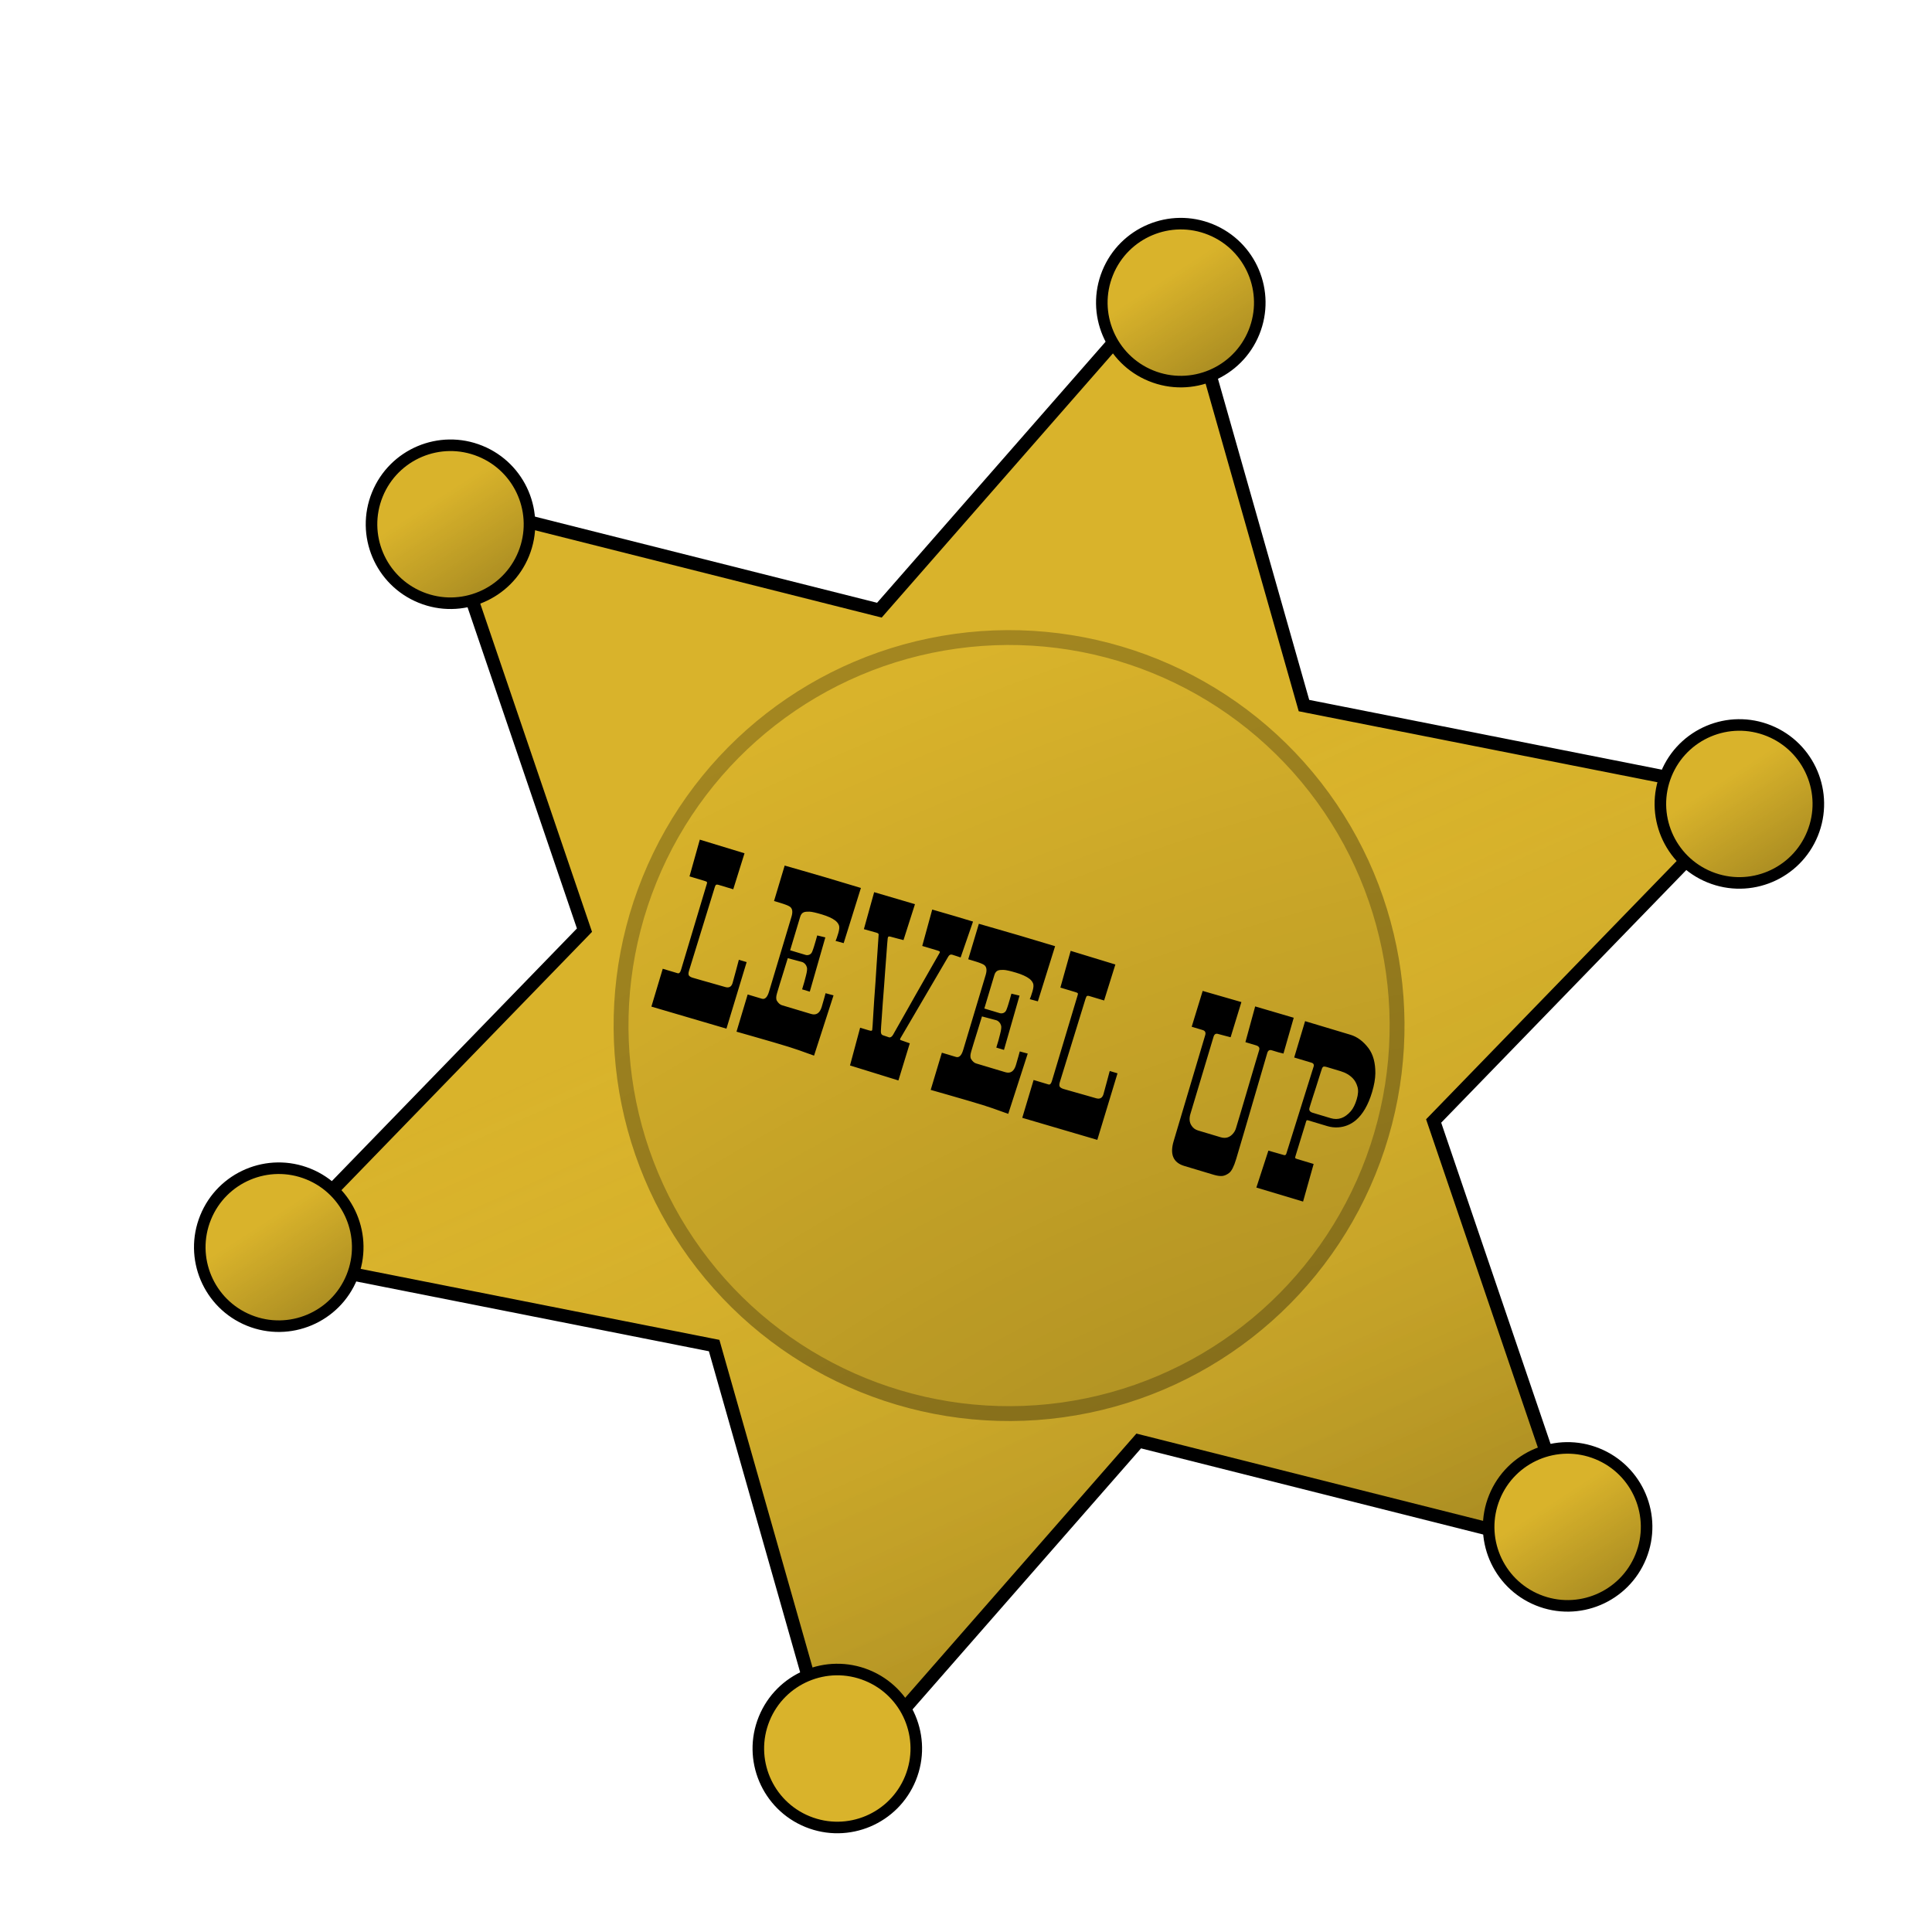 <svg width="117" height="117" viewBox="0 0 117 117" fill="none" xmlns="http://www.w3.org/2000/svg">
<g filter="url(#filter0_d)">
<path d="M68.425 12.193L75.9 38.494L75.967 38.729L76.207 38.777L103.029 44.085L83.99 63.71L83.82 63.885L83.899 64.117L92.712 90L66.198 83.324L65.96 83.264L65.799 83.448L47.791 104.022L40.315 77.722L40.248 77.486L40.008 77.439L13.186 72.13L32.225 52.506L32.395 52.33L32.316 52.098L23.503 26.215L50.018 32.892L50.255 32.952L50.416 32.767L68.425 12.193Z" fill="#D9B32B"/>
<path d="M68.425 12.193L75.9 38.494L75.967 38.729L76.207 38.777L103.029 44.085L83.99 63.71L83.82 63.885L83.899 64.117L92.712 90L66.198 83.324L65.96 83.264L65.799 83.448L47.791 104.022L40.315 77.722L40.248 77.486L40.008 77.439L13.186 72.13L32.225 52.506L32.395 52.33L32.316 52.098L23.503 26.215L50.018 32.892L50.255 32.952L50.416 32.767L68.425 12.193Z" fill="url(#paint0_linear)" fill-opacity="0.2"/>
<path d="M68.425 12.193L75.9 38.494L75.967 38.729L76.207 38.777L103.029 44.085L83.99 63.71L83.82 63.885L83.899 64.117L92.712 90L66.198 83.324L65.96 83.264L65.799 83.448L47.791 104.022L40.315 77.722L40.248 77.486L40.008 77.439L13.186 72.13L32.225 52.506L32.395 52.33L32.316 52.098L23.503 26.215L50.018 32.892L50.255 32.952L50.416 32.767L68.425 12.193Z" stroke="black" stroke-width="0.8"/>
<circle cx="58.108" cy="58.108" r="23.948" transform="rotate(22.109 58.108 58.108)" fill="#D9B32B"/>
<circle cx="58.108" cy="58.108" r="23.948" transform="rotate(22.109 58.108 58.108)" fill="url(#paint1_diamond)" fill-opacity="0.2"/>
<circle cx="58.108" cy="58.108" r="23.498" transform="rotate(22.109 58.108 58.108)" stroke="black" stroke-opacity="0.25" stroke-width="0.9"/>
<circle cx="24.282" cy="27.748" r="4.782" transform="rotate(22.109 24.282 27.748)" fill="#D9B32B"/>
<circle cx="24.282" cy="27.748" r="4.782" transform="rotate(22.109 24.282 27.748)" fill="url(#paint2_linear)" fill-opacity="0.2"/>
<circle cx="24.282" cy="27.748" r="4.782" transform="rotate(22.109 24.282 27.748)" stroke="black" stroke-width="0.7"/>
<circle cx="13.881" cy="71.529" r="4.782" transform="rotate(22.109 13.881 71.529)" fill="#D9B32B"/>
<circle cx="13.881" cy="71.529" r="4.782" transform="rotate(22.109 13.881 71.529)" fill="url(#paint3_linear)" fill-opacity="0.2"/>
<circle cx="13.881" cy="71.529" r="4.782" transform="rotate(22.109 13.881 71.529)" stroke="black" stroke-width="0.7"/>
<circle cx="68.508" cy="14.327" r="4.782" transform="rotate(22.109 68.508 14.327)" fill="#D9B32B"/>
<circle cx="68.508" cy="14.327" r="4.782" transform="rotate(22.109 68.508 14.327)" fill="url(#paint4_linear)" fill-opacity="0.2"/>
<circle cx="68.508" cy="14.327" r="4.782" transform="rotate(22.109 68.508 14.327)" stroke="black" stroke-width="0.7"/>
<circle cx="102.334" cy="44.686" r="4.782" transform="rotate(22.109 102.334 44.686)" fill="#D9B32B"/>
<circle cx="102.334" cy="44.686" r="4.782" transform="rotate(22.109 102.334 44.686)" fill="url(#paint5_linear)" fill-opacity="0.2"/>
<circle cx="102.334" cy="44.686" r="4.782" transform="rotate(22.109 102.334 44.686)" stroke="black" stroke-width="0.7"/>
<circle cx="91.934" cy="88.467" r="4.782" transform="rotate(22.109 91.934 88.467)" fill="#D9B32B"/>
<circle cx="91.934" cy="88.467" r="4.782" transform="rotate(22.109 91.934 88.467)" fill="url(#paint6_linear)" fill-opacity="0.2"/>
<circle cx="91.934" cy="88.467" r="4.782" transform="rotate(22.109 91.934 88.467)" stroke="black" stroke-width="0.7"/>
<circle cx="47.707" cy="101.888" r="4.782" transform="rotate(22.109 47.707 101.888)" fill="#D9B32B" stroke="black" stroke-width="0.7"/>
<path d="M38.038 54.938C38.126 54.965 38.194 54.897 38.242 54.736L39.807 49.517C39.825 49.456 39.821 49.416 39.793 49.398C39.769 49.382 39.714 49.36 39.626 49.334L38.756 49.073L39.38 46.848L42.087 47.674L41.405 49.853L40.514 49.586C40.423 49.559 40.363 49.567 40.336 49.611C40.312 49.657 40.294 49.703 40.279 49.751L39 53.899L38.724 54.794C38.682 54.934 38.684 55.032 38.729 55.088C38.775 55.14 38.848 55.181 38.949 55.211L39.507 55.372L40.369 55.616C40.369 55.616 40.551 55.668 40.914 55.772C41.146 55.842 41.296 55.761 41.365 55.529L41.572 54.77C41.62 54.576 41.678 54.36 41.744 54.123L42.216 54.264L40.993 58.294L36.448 56.959L37.135 54.667L38.038 54.938ZM43.135 56.481C43.323 56.538 43.468 56.395 43.57 56.055L44.933 51.511C45.023 51.209 44.987 51.006 44.823 50.9C44.724 50.837 44.532 50.762 44.248 50.677L43.875 50.565L44.519 48.418C44.913 48.531 45.29 48.639 45.649 48.742L46.989 49.13L49.136 49.774L48.092 53.115L47.603 52.982C47.644 52.895 47.697 52.739 47.764 52.517C47.831 52.294 47.844 52.132 47.803 52.029C47.763 51.926 47.691 51.834 47.587 51.75C47.401 51.609 47.132 51.485 46.778 51.379C46.424 51.273 46.172 51.216 46.022 51.209C45.877 51.204 45.764 51.215 45.684 51.243C45.577 51.283 45.502 51.374 45.459 51.519L44.85 53.548L45.786 53.829C45.861 53.851 45.938 53.846 46.019 53.813C46.102 53.776 46.16 53.708 46.195 53.609C46.235 53.507 46.271 53.404 46.302 53.299C46.302 53.299 46.332 53.198 46.392 52.998C46.426 52.884 46.459 52.768 46.49 52.649L46.982 52.768L46.04 56.053L45.575 55.914L45.706 55.475C45.739 55.352 45.772 55.226 45.805 55.098C45.875 54.834 45.894 54.658 45.863 54.573C45.836 54.489 45.802 54.426 45.762 54.386C45.701 54.32 45.638 54.277 45.572 54.257C45.432 54.215 45.285 54.176 45.13 54.139C44.975 54.097 44.834 54.06 44.707 54.026C44.608 54.339 44.517 54.633 44.435 54.908L44.214 55.62L44.053 56.157C43.992 56.362 43.991 56.514 44.052 56.613C44.143 56.755 44.243 56.842 44.352 56.875L46.12 57.405C46.434 57.499 46.649 57.354 46.764 56.97L46.917 56.438C46.941 56.34 46.968 56.244 46.996 56.148L47.478 56.278L46.298 59.928C45.556 59.657 45.045 59.48 44.766 59.397L44.144 59.21L43.823 59.114L42.595 58.76C42.275 58.669 41.944 58.574 41.602 58.477L42.278 56.224L43.135 56.481ZM50.079 52.483L49.658 52.364C49.552 52.337 49.438 52.305 49.316 52.269L49.938 50.029L52.41 50.756L51.715 52.931C51.592 52.899 51.481 52.87 51.384 52.846C51.189 52.797 51.046 52.759 50.954 52.731C50.867 52.705 50.812 52.705 50.79 52.732C50.773 52.755 50.762 52.793 50.757 52.843C50.751 52.894 50.74 53.007 50.726 53.184C50.715 53.361 50.699 53.583 50.677 53.847C50.659 54.113 50.636 54.41 50.609 54.74C50.587 55.067 50.563 55.4 50.537 55.739C50.512 56.079 50.486 56.411 50.46 56.736C50.439 57.059 50.419 57.348 50.4 57.603C50.365 58.069 50.346 58.351 50.345 58.451C50.342 58.588 50.384 58.669 50.472 58.696L50.679 58.765C50.726 58.784 50.775 58.801 50.828 58.817C50.919 58.844 51.003 58.795 51.079 58.671C51.081 58.662 51.187 58.475 51.397 58.109C51.608 57.74 51.794 57.41 51.957 57.121C52.121 56.828 52.289 56.531 52.46 56.23C52.637 55.926 52.807 55.628 52.971 55.334C53.14 55.042 53.29 54.778 53.423 54.542C53.675 54.099 53.825 53.837 53.873 53.756C53.925 53.677 53.932 53.629 53.894 53.613C53.862 53.594 53.819 53.576 53.767 53.56L52.85 53.286L53.454 51.083C53.62 51.133 53.784 51.18 53.947 51.224L54.813 51.476L55.926 51.81L55.175 53.983C55.105 53.962 55.038 53.939 54.974 53.915L54.668 53.816C54.568 53.786 54.487 53.824 54.427 53.93L51.518 58.895C51.507 58.93 51.505 58.953 51.511 58.965C51.522 58.977 51.54 58.987 51.566 58.995C51.593 59.003 51.769 59.066 52.096 59.182L51.407 61.431L48.475 60.523L49.089 58.238L49.626 58.399C49.704 58.423 49.757 58.429 49.784 58.418C49.812 58.403 49.825 58.383 49.823 58.358C49.827 58.331 49.835 58.233 49.847 58.066C49.86 57.894 49.874 57.674 49.887 57.407C49.905 57.141 49.924 56.84 49.944 56.503C49.97 56.164 49.995 55.819 50.019 55.47C50.043 55.12 50.065 54.777 50.085 54.44C50.109 54.105 50.13 53.807 50.146 53.545C50.186 52.953 50.207 52.636 50.21 52.594C50.215 52.548 50.171 52.511 50.079 52.483ZM54.895 60.008C55.083 60.064 55.228 59.922 55.33 59.582L56.693 55.037C56.783 54.736 56.747 54.533 56.583 54.426C56.483 54.363 56.292 54.289 56.008 54.204L55.635 54.092L56.279 51.944C56.673 52.058 57.05 52.166 57.409 52.269L58.748 52.657L60.896 53.3L59.852 56.641L59.363 56.509C59.404 56.421 59.457 56.266 59.524 56.044C59.591 55.821 59.604 55.658 59.563 55.556C59.523 55.453 59.451 55.36 59.347 55.277C59.161 55.135 58.892 55.012 58.538 54.906C58.184 54.8 57.932 54.743 57.782 54.736C57.636 54.73 57.524 54.742 57.444 54.77C57.337 54.809 57.262 54.901 57.219 55.045L56.61 57.075L57.546 57.356C57.62 57.378 57.698 57.373 57.779 57.34C57.862 57.303 57.92 57.235 57.955 57.136C57.995 57.034 58.031 56.93 58.062 56.825C58.062 56.825 58.092 56.725 58.152 56.524C58.186 56.411 58.219 56.294 58.25 56.175L58.742 56.294L57.8 59.58L57.335 59.441L57.467 59.002C57.499 58.878 57.532 58.753 57.565 58.625C57.635 58.36 57.654 58.185 57.623 58.1C57.596 58.015 57.562 57.953 57.522 57.912C57.461 57.846 57.398 57.804 57.332 57.784C57.192 57.742 57.045 57.703 56.889 57.666C56.735 57.624 56.594 57.587 56.467 57.553C56.368 57.866 56.277 58.16 56.195 58.435L55.974 59.147L55.813 59.684C55.752 59.889 55.751 60.041 55.812 60.14C55.903 60.282 56.003 60.369 56.112 60.401L57.88 60.931C58.194 61.026 58.409 60.881 58.524 60.497L58.677 59.964C58.701 59.867 58.728 59.77 58.756 59.674L59.238 59.804L58.058 63.454C57.316 63.184 56.805 63.007 56.526 62.923L55.904 62.737L55.583 62.641L54.355 62.286C54.035 62.195 53.704 62.101 53.362 62.003L54.038 59.751L54.895 60.008ZM60.498 61.674C60.585 61.7 60.653 61.632 60.701 61.471L62.266 56.252C62.285 56.191 62.28 56.151 62.252 56.133C62.228 56.117 62.173 56.096 62.086 56.069L61.215 55.808L61.839 53.583L64.546 54.409L63.864 56.588L62.973 56.321C62.882 56.294 62.822 56.302 62.795 56.346C62.772 56.392 62.753 56.438 62.738 56.486L61.459 60.635L61.183 61.53C61.141 61.669 61.143 61.767 61.188 61.824C61.234 61.876 61.307 61.916 61.408 61.947L61.966 62.107L62.828 62.351C62.828 62.351 63.01 62.403 63.373 62.508C63.605 62.577 63.755 62.496 63.825 62.265L64.031 61.506C64.08 61.311 64.137 61.095 64.204 60.858L64.675 60.999L63.452 65.029L58.907 63.694L59.594 61.403L60.498 61.674ZM68.076 65.103L69.986 58.688C70.034 58.527 69.982 58.423 69.829 58.377L69.168 58.179L69.833 56.009L72.178 56.684L71.525 58.815C71.401 58.782 71.291 58.754 71.194 58.729C71.003 58.682 70.86 58.644 70.764 58.615C70.629 58.574 70.538 58.63 70.492 58.783L69.09 63.458C69.005 63.742 69.029 63.98 69.162 64.172C69.252 64.314 69.383 64.41 69.553 64.461L70.922 64.871C71.232 64.964 71.49 64.88 71.697 64.618C71.766 64.53 71.817 64.433 71.848 64.328L72.145 63.34L73.035 60.324L73.255 59.59C73.297 59.45 73.233 59.355 73.062 59.304L72.421 59.112L73.012 56.948L75.347 57.634L74.725 59.803C74.619 59.776 74.522 59.751 74.433 59.73C74.35 59.705 74.268 59.68 74.185 59.655L74.008 59.602C73.877 59.563 73.788 59.619 73.743 59.772L72.36 64.503L71.86 66.194C71.726 66.64 71.585 66.918 71.437 67.031C71.295 67.141 71.153 67.203 71.01 67.217C70.87 67.227 70.701 67.203 70.504 67.144L68.717 66.608C68.049 66.407 67.835 65.906 68.076 65.103ZM76.563 60.554C76.579 60.454 76.532 60.387 76.423 60.355L75.375 60.041L76.035 57.84L78.785 58.665C79.195 58.788 79.559 59.059 79.876 59.478C80.157 59.857 80.295 60.364 80.29 61.001C80.285 61.332 80.219 61.712 80.091 62.14C79.859 62.913 79.532 63.478 79.111 63.837C78.799 64.1 78.441 64.245 78.038 64.272C77.815 64.286 77.597 64.261 77.383 64.197L76.217 63.847C76.165 63.831 76.133 63.836 76.121 63.861C76.11 63.882 76.102 63.898 76.098 63.911L76.045 64.088L75.504 65.846C75.504 65.846 75.484 65.911 75.445 66.042C75.429 66.094 75.431 66.128 75.45 66.144C75.474 66.16 75.507 66.175 75.551 66.188L76.553 66.489L75.913 68.766L73.084 67.918L73.812 65.681C73.978 65.731 74.129 65.773 74.266 65.81C74.266 65.81 74.43 65.857 74.759 65.951C74.829 65.971 74.876 65.94 74.901 65.858L76.563 60.554ZM76.3 63.094C76.257 63.238 76.325 63.337 76.504 63.391L77.591 63.717C78.036 63.85 78.44 63.71 78.802 63.295C78.949 63.125 79.068 62.885 79.161 62.575C79.254 62.265 79.269 62.01 79.205 61.81C79.147 61.607 79.055 61.439 78.928 61.306C78.736 61.105 78.487 60.959 78.181 60.868L77.363 60.622C77.236 60.584 77.157 60.58 77.125 60.608C77.094 60.632 77.072 60.666 77.058 60.709C77.045 60.753 77.021 60.827 76.985 60.93C76.955 61.031 76.914 61.161 76.861 61.321C76.812 61.483 76.757 61.659 76.695 61.849C76.633 62.04 76.574 62.222 76.517 62.396C76.466 62.566 76.419 62.716 76.375 62.845C76.336 62.976 76.311 63.059 76.3 63.094Z" fill="black"/>
</g>
<defs>
<filter id="filter0_d" x="6.195" y="7.641" width="109.825" height="108.933" filterUnits="userSpaceOnUse" color-interpolation-filters="sRGB">
<feFlood flood-opacity="0" result="BackgroundImageFix"/>
<feColorMatrix in="SourceAlpha" type="matrix" values="0 0 0 0 0 0 0 0 0 0 0 0 0 0 0 0 0 0 127 0"/>
<feOffset dx="3" dy="4"/>
<feGaussianBlur stdDeviation="2"/>
<feColorMatrix type="matrix" values="0 0 0 0 0 0 0 0 0 0 0 0 0 0 0 0 0 0 0.5 0"/>
<feBlend mode="normal" in2="BackgroundImageFix" result="effect1_dropShadow"/>
<feBlend mode="normal" in="SourceGraphic" in2="effect1_dropShadow" result="shape"/>
</filter>
<linearGradient id="paint0_linear" x1="37.492" y1="12.918" x2="84.192" y2="117.16" gradientUnits="userSpaceOnUse">
<stop stop-opacity="0"/>
<stop offset="0.354" stop-color="#E8C342" stop-opacity="0"/>
<stop offset="0.773"/>
</linearGradient>
<radialGradient id="paint1_diamond" cx="0" cy="0" r="1" gradientUnits="userSpaceOnUse" gradientTransform="translate(89.754 87.188) rotate(-134.465) scale(64.715 120.655)">
<stop offset="0.188"/>
<stop offset="1" stop-opacity="0"/>
</radialGradient>
<linearGradient id="paint2_linear" x1="26.939" y1="31.536" x2="21.939" y2="28.036" gradientUnits="userSpaceOnUse">
<stop/>
<stop offset="1" stop-opacity="0"/>
</linearGradient>
<linearGradient id="paint3_linear" x1="16.539" y1="75.317" x2="11.539" y2="71.817" gradientUnits="userSpaceOnUse">
<stop/>
<stop offset="1" stop-opacity="0"/>
</linearGradient>
<linearGradient id="paint4_linear" x1="71.165" y1="18.115" x2="66.165" y2="14.615" gradientUnits="userSpaceOnUse">
<stop/>
<stop offset="1" stop-opacity="0"/>
</linearGradient>
<linearGradient id="paint5_linear" x1="104.991" y1="48.474" x2="99.991" y2="44.974" gradientUnits="userSpaceOnUse">
<stop/>
<stop offset="1" stop-opacity="0"/>
</linearGradient>
<linearGradient id="paint6_linear" x1="94.591" y1="92.254" x2="89.591" y2="88.754" gradientUnits="userSpaceOnUse">
<stop/>
<stop offset="1" stop-opacity="0"/>
</linearGradient>
</defs>
</svg>
